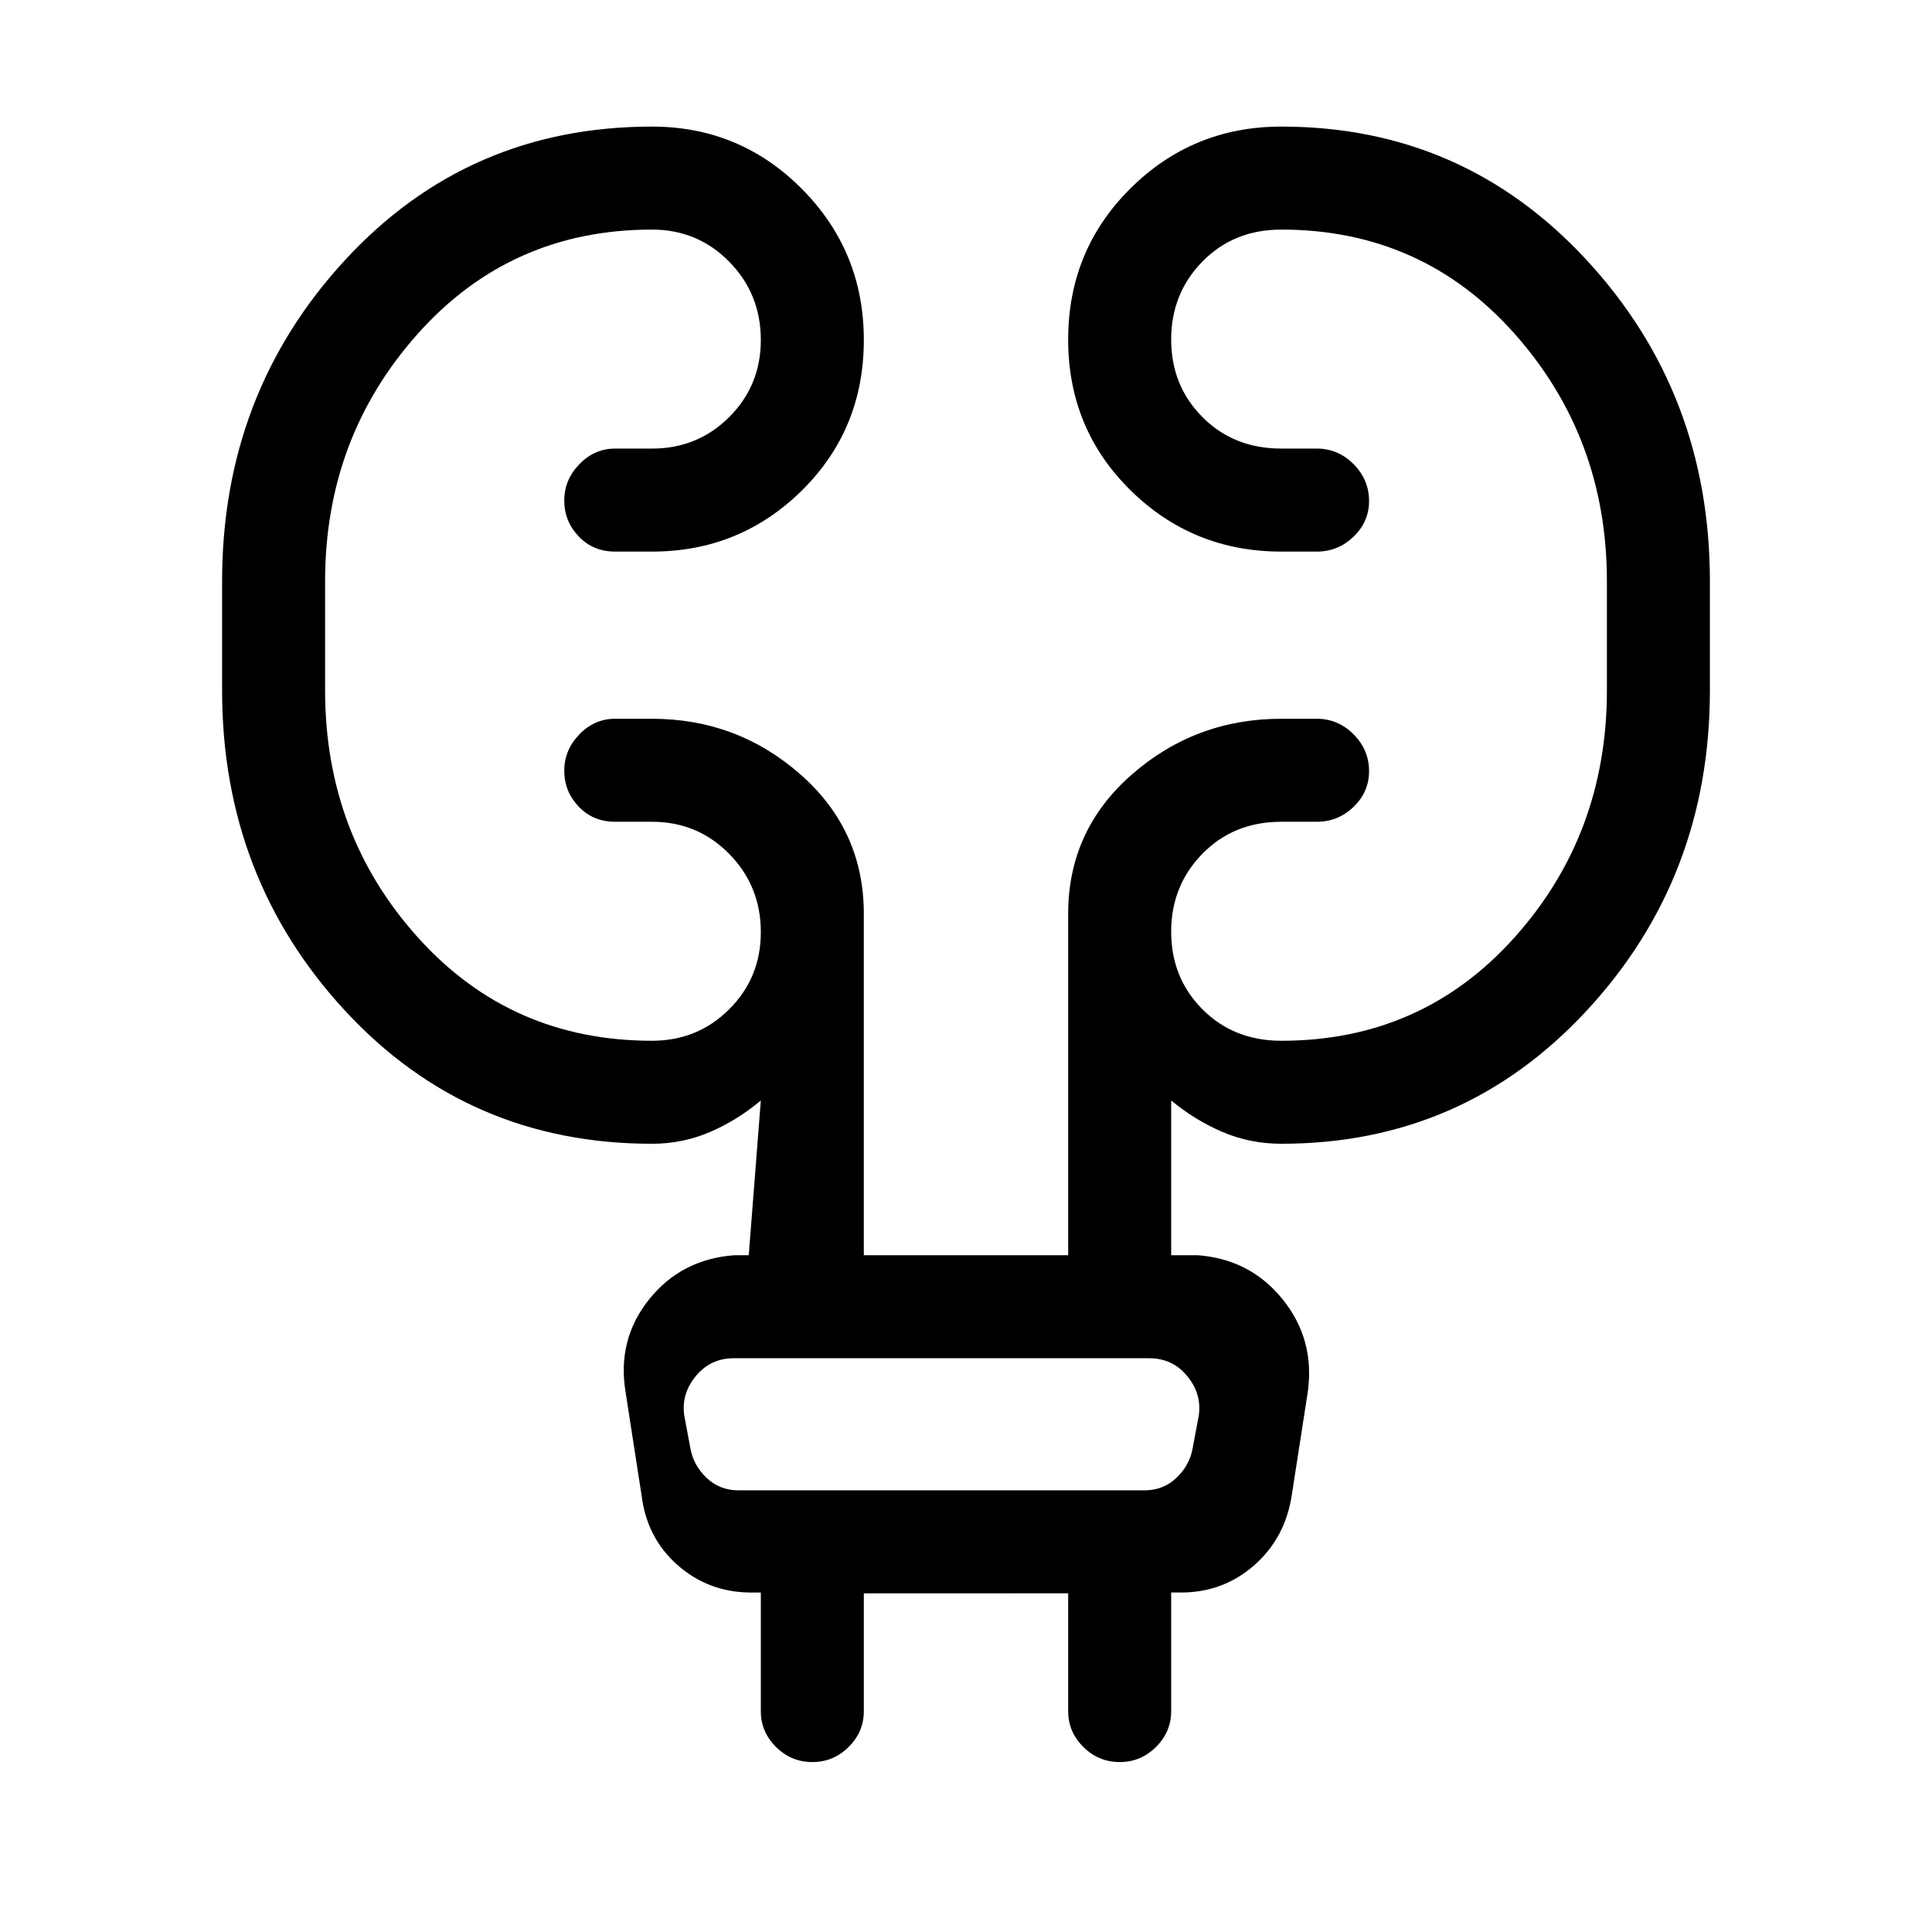<svg xmlns="http://www.w3.org/2000/svg" height="40" viewBox="0 -960 960 960" width="40"><path d="M429.23-168.28v58.59q0 10.25-7.55 17.75t-18.04 7.5q-10.5 0-18.04-7.5-7.55-7.5-7.55-17.75v-59h-5.74q-20.54-.28-35.75-13.74-15.2-13.47-17.77-34.6l-7.97-51.41q-4.23-26 11.73-45.92 15.95-19.92 42.22-21.92h7.28l6-76.9q-11.56 9.74-25.18 15.63-13.61 5.88-28.9 5.88-91.35 0-152.48-66.08-61.13-66.09-61.13-159.17v-54.26q0-93.36 61.13-159.64 61.13-66.28 152.48-66.28 43.73 0 74.5 30.99 30.76 30.99 30.76 75.04 0 44.38-30.76 74.77-30.77 30.38-74.5 30.38h-18.33q-10.92 0-18.09-7.54t-7.17-17.83q0-10.3 7.51-18.06 7.5-7.75 17.75-7.75h18.33q22.68 0 38.38-15.67 15.7-15.67 15.7-38.29 0-22.91-15.7-38.89-15.7-15.97-38.38-15.97-70.11 0-116.27 51.65-46.16 51.66-46.16 123.09v54.26q0 71.51 46.16 122.79t116.27 51.28q22.68 0 38.38-15.66 15.7-15.67 15.7-38.3 0-22.9-15.7-38.88-15.7-15.98-38.38-15.98h-18.33q-10.92 0-18.09-7.53-7.17-7.54-7.17-17.84 0-10.29 7.51-18.05 7.5-7.76 17.75-7.76h18.33q42.32 0 73.79 27.67 31.47 27.67 31.47 69.26v169.64h101.54v-169.64q0-41.59 31.67-69.26 31.66-27.67 74.25-27.67h17.67q10.53 0 18.23 7.74 7.69 7.73 7.69 18.31 0 10.3-7.69 17.72-7.7 7.41-18.23 7.41h-17.67q-23.64 0-39.19 15.87-15.55 15.86-15.55 38.77 0 22.92 15.55 38.55 15.55 15.63 39.19 15.63 69.84 0 115.81-51.28 45.96-51.28 45.96-122.79v-54.26q0-71.43-45.96-123.09-45.97-51.65-115.81-51.65-23.64 0-39.19 15.86-15.55 15.86-15.55 38.78 0 22.91 15.55 38.54 15.55 15.64 39.19 15.64h17.67q10.53 0 18.23 7.73 7.69 7.73 7.69 18.32 0 10.3-7.69 17.71-7.7 7.42-18.23 7.42h-17.67q-44 0-74.96-30.49-30.96-30.49-30.96-74.88 0-44.38 30.96-75.1 30.96-30.71 74.96-30.71 90.36 0 151.66 66.28 61.29 66.28 61.29 159.64v54.26q0 93.08-61.29 159.17-61.3 66.08-151.66 66.08-15.53 0-29.28-5.88-13.74-5.89-25.46-15.63v76.9h13.28q26.06 2 42.12 21.92t12.5 45.92l-7.98 51.41q-3.23 21.13-18.43 34.6-15.21 13.46-35.75 13.74h-5.74v59q0 10.25-7.55 17.75t-18.04 7.5q-10.5 0-18.04-7.5-7.55-7.5-7.55-17.75v-58.59H429.23ZM340-256.64l3.08 16.41q1.54 8.46 8.07 14.62 6.54 6.15 15.77 6.15h201.82q9.23 0 15.77-6.15 6.54-6.16 8.08-14.62l3.08-16.41q1.54-10.77-5.77-19.62-7.31-8.84-18.85-8.84H364.62q-11.54 0-18.85 8.84-7.31 8.85-5.77 19.62Zm0 0q-1.54-10.77-3.08-19.62l-1.54-8.84 1.54 8.84q1.54 8.85 3.08 19.62l3.08 16.41q1.54 8.46 2.3 14.62l.77 6.15-.77-6.15q-.76-6.16-2.3-14.62L340-256.64Z"/></svg>